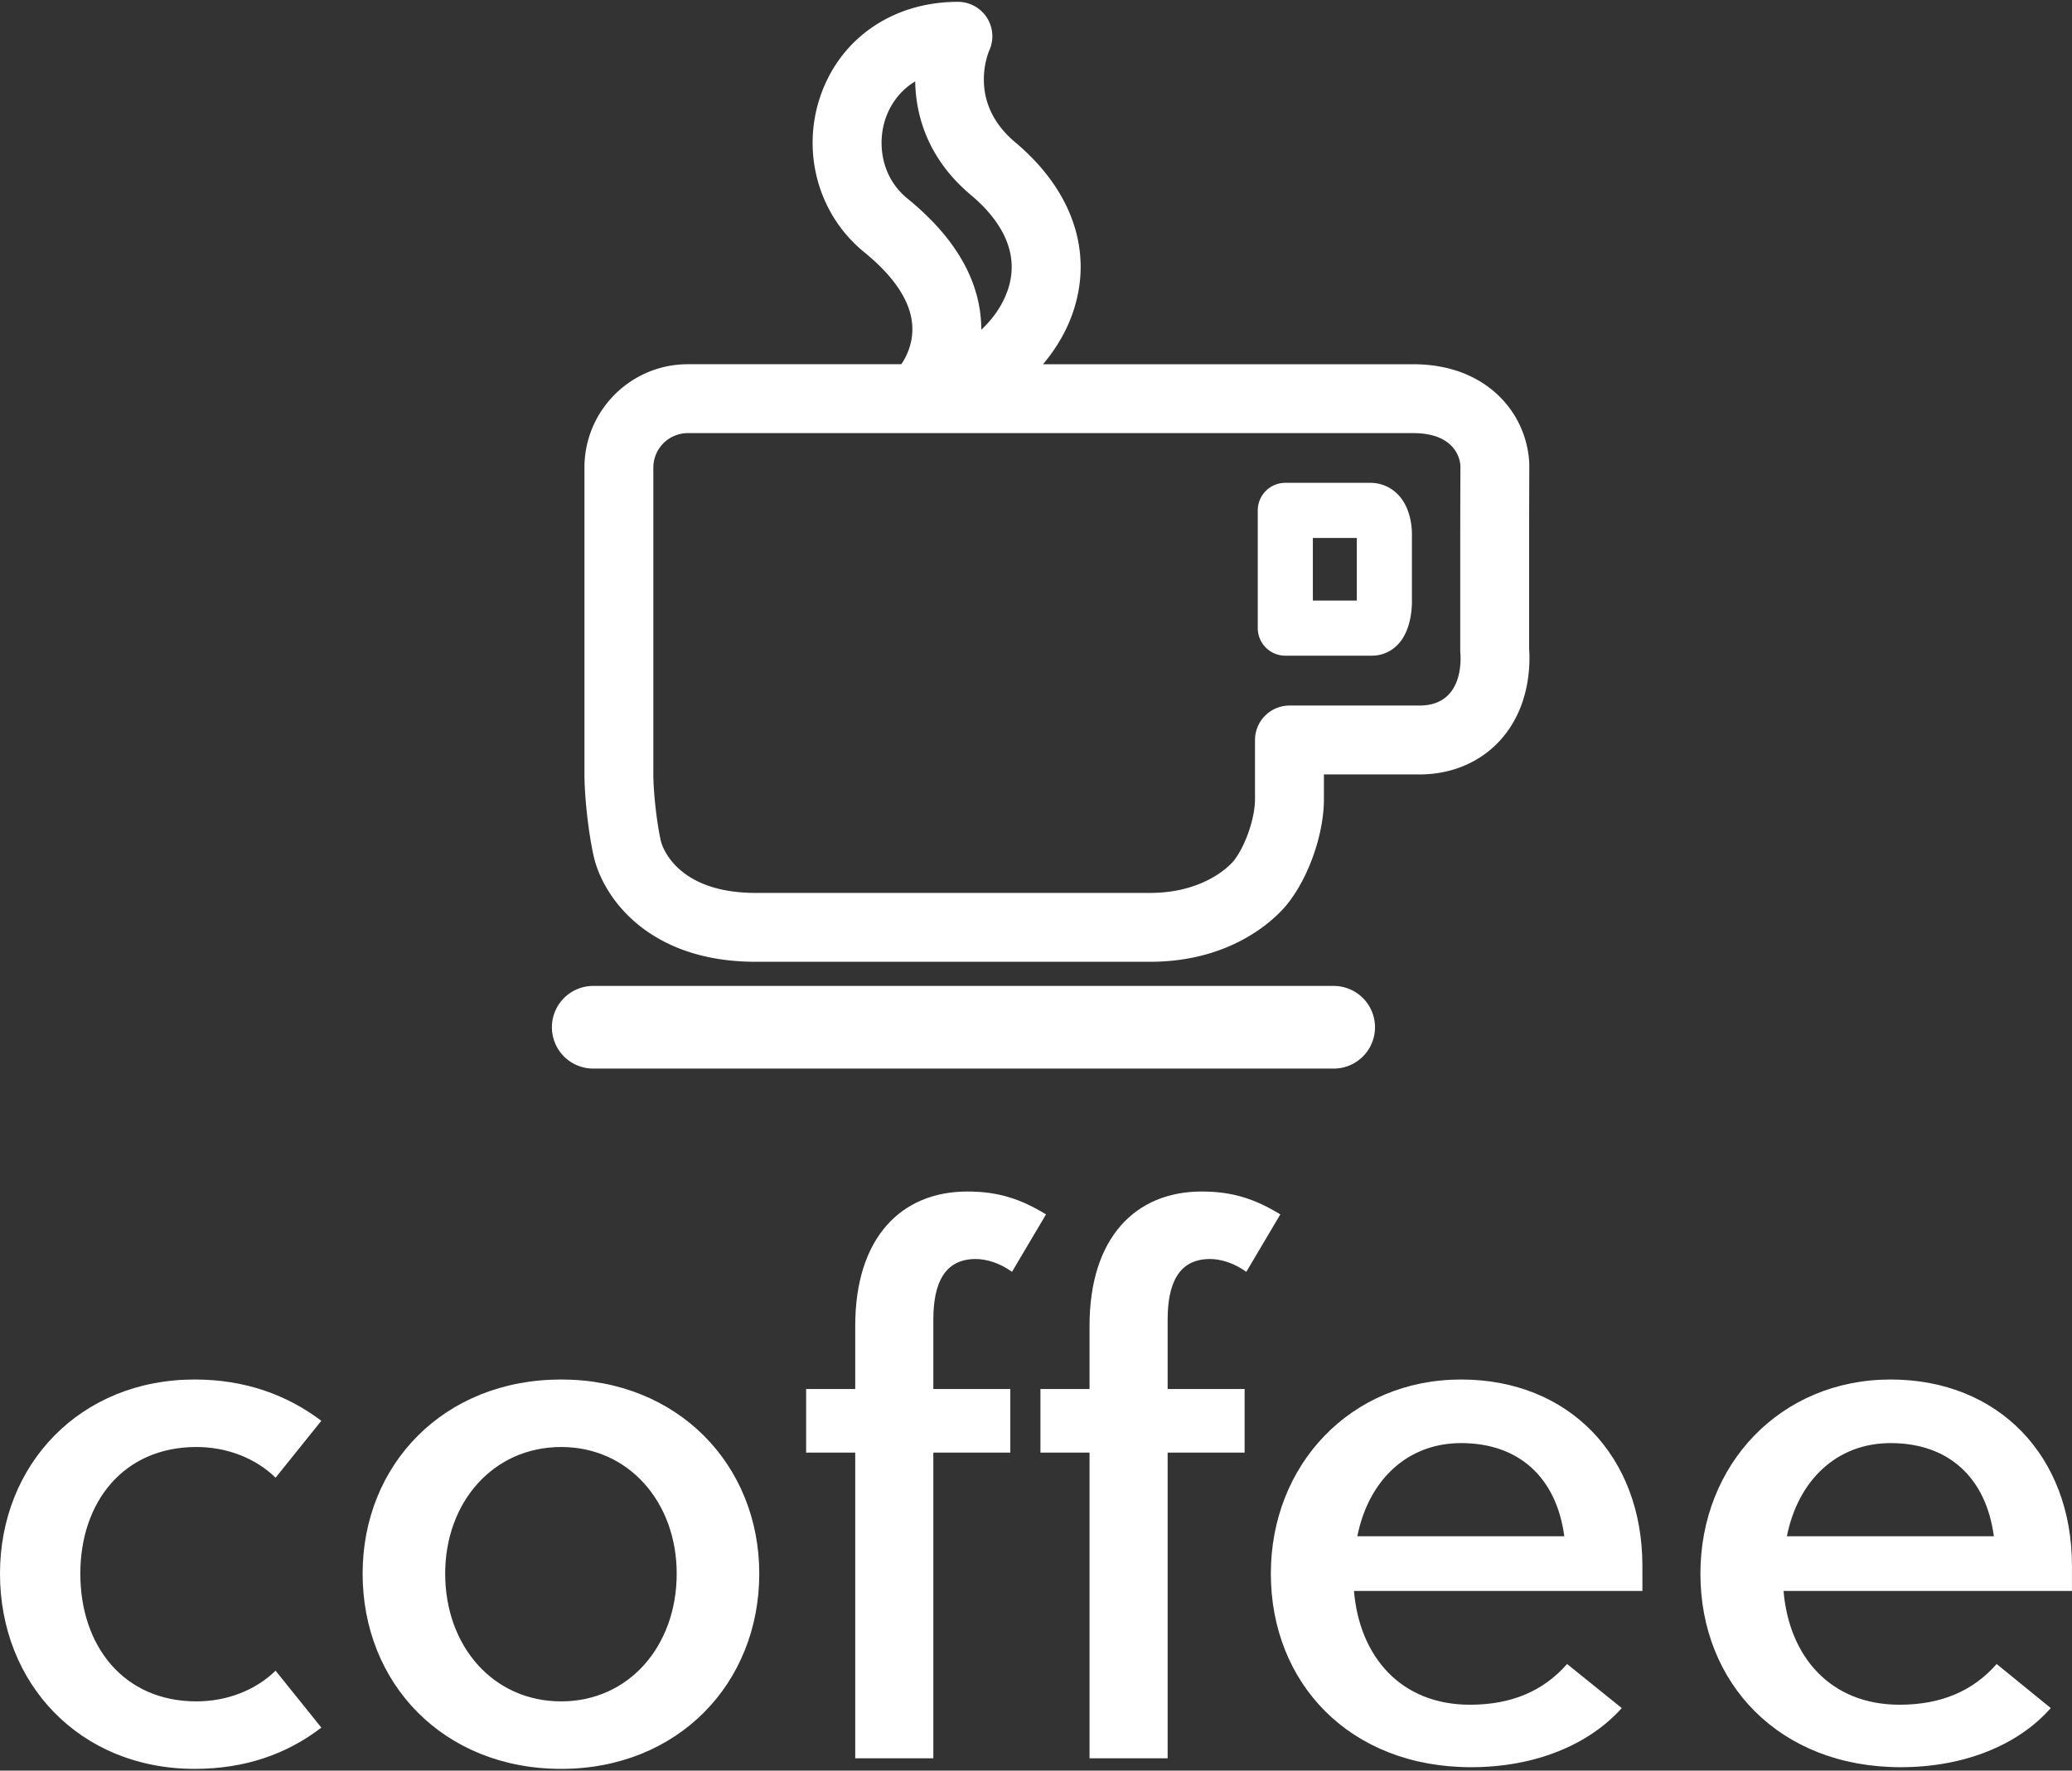 <svg data-v-423bf9ae="" xmlns="http://www.w3.org/2000/svg" viewBox="0 0 215.304 184" class="iconAbove"><rect x="0" y="0" width="215.304" height="184" fill="#333333" stroke="none"/><!----><!----><!----><g data-v-423bf9ae="" id="dbe18c36-a35e-4a02-b531-65364e7be5f6" fill="white" transform="matrix(5.797,0,0,5.797,-2.957,106.489)"><path d="M4.00 13.34C4.91 13.34 5.66 13.07 6.27 12.60L5.45 11.58C5.09 11.93 4.58 12.13 4.03 12.13C2.73 12.13 1.95 11.14 1.95 9.84C1.95 8.55 2.73 7.57 4.03 7.57C4.58 7.57 5.09 7.77 5.45 8.12L6.27 7.10C5.66 6.64 4.91 6.36 4.00 6.36C1.94 6.36 0.51 7.89 0.51 9.84C0.51 11.81 1.94 13.34 4.00 13.34ZM10.57 13.34C12.66 13.34 14.12 11.81 14.12 9.84C14.12 7.89 12.66 6.36 10.57 6.36C8.46 6.36 7.01 7.89 7.01 9.84C7.01 11.81 8.46 13.34 10.57 13.34ZM10.57 12.13C9.35 12.13 8.49 11.14 8.49 9.84C8.49 8.56 9.35 7.57 10.57 7.57C11.78 7.57 12.64 8.56 12.64 9.84C12.64 11.14 11.78 12.13 10.57 12.13ZM18.00 4.20C18.19 4.20 18.43 4.27 18.65 4.43L19.26 3.40C18.80 3.12 18.40 2.99 17.85 2.99C16.67 2.99 15.84 3.81 15.84 5.40L15.84 6.53L14.96 6.53L14.96 7.67L15.84 7.67L15.84 13.15L17.24 13.15L17.24 7.67L18.62 7.67L18.62 6.53L17.24 6.53L17.24 5.29C17.24 4.65 17.43 4.20 18.00 4.20ZM22.20 4.20C22.39 4.20 22.63 4.27 22.85 4.43L23.46 3.40C23.00 3.12 22.60 2.99 22.05 2.99C20.87 2.99 20.04 3.81 20.04 5.40L20.04 6.53L19.16 6.53L19.16 7.67L20.04 7.67L20.04 13.15L21.44 13.15L21.44 7.67L22.82 7.67L22.82 6.53L21.44 6.53L21.44 5.29C21.44 4.65 21.63 4.20 22.20 4.20ZM29.95 9.70C29.95 7.73 28.63 6.36 26.70 6.36C24.72 6.36 23.29 7.89 23.29 9.84C23.29 11.80 24.70 13.31 26.88 13.31C28.01 13.31 28.98 12.92 29.58 12.25L28.60 11.46C28.18 11.94 27.61 12.19 26.86 12.19C25.62 12.19 24.88 11.33 24.78 10.15L29.95 10.15ZM26.70 7.50C27.74 7.50 28.41 8.12 28.55 9.17L24.84 9.17C25.04 8.17 25.73 7.50 26.70 7.50ZM37.65 9.70C37.65 7.73 36.33 6.36 34.40 6.36C32.42 6.36 30.99 7.89 30.99 9.84C30.99 11.80 32.40 13.31 34.58 13.31C35.71 13.31 36.68 12.92 37.27 12.25L36.30 11.46C35.88 11.94 35.31 12.19 34.56 12.19C33.32 12.19 32.58 11.33 32.48 10.15L37.65 10.15ZM34.40 7.50C35.44 7.50 36.11 8.12 36.25 9.17L32.54 9.17C32.74 8.17 33.43 7.50 34.40 7.50Z"></path></g><!----><g data-v-423bf9ae="" id="a3709697-cad1-48d6-a555-a35fb858f3f2" transform="matrix(1.11,0,0,1.11,52.775,0.632)" stroke="none" fill="white"><path d="M80.892 60.816h-8.114a2.578 2.578 0 01-2.579-2.579V47.213a2.579 2.579 0 012.579-2.579h7.959c.969 0 1.876.378 2.557 1.064 1.262 1.274 1.342 3.211 1.337 3.774v6.152c.011.811-.099 2.913-1.356 4.188a3.336 3.336 0 01-2.383 1.004zm-5.536-5.158h4.115v-5.865h-4.115v5.865zM7.989 95.604h69.317M77.306 99.473H7.989a3.869 3.869 0 110-7.738h69.316a3.869 3.869 0 01.001 7.738z"></path><path d="M95.602 60.175v-10.66c0-1.764.007-4.65.017-6.414.004-.876-.181-3.925-2.741-6.499-1.395-1.401-3.939-3.071-8.142-3.071h-34.64c1.161-1.378 2.104-2.934 2.709-4.599 2.077-5.712.137-11.614-5.324-16.192-4.351-3.648-2.615-8.114-2.417-8.58a3.223 3.223 0 00-2.935-4.557c-6.006 0-10.919 3.326-12.822 8.681-1.89 5.316-.267 11.243 4.038 14.745 2.795 2.275 4.31 4.546 4.501 6.749.155 1.791-.608 3.161-1.014 3.752H16.84c-5.334 0-9.673 4.339-9.673 9.673v28.635c0 2.25.377 5.604.877 7.8.833 3.654 4.961 9.836 15.156 9.836l10.218-.001 19.06.001h7.631c8.202 0 12.197-4.56 12.914-5.474 1.982-2.525 3.368-6.531 3.368-9.742v-2.324h8.946c3.056 0 5.771-1.173 7.649-3.301 2.675-3.031 2.723-6.91 2.616-8.458zM37.415 18.028c-2.534-2.061-2.846-5.294-2.032-7.584.297-.837 1.048-2.377 2.749-3.393.051 3.358 1.284 7.343 5.207 10.631 2.341 1.963 4.833 5.125 3.406 9.046-.502 1.381-1.384 2.6-2.429 3.575.001-.294-.009-.596-.031-.903-.293-4.074-2.604-7.9-6.87-11.372zm47.922 47.457H73.166a3.235 3.235 0 00-3.226 3.225v5.549c0 1.773-.896 4.366-1.99 5.761 0 0-2.36 3.007-7.842 3.007l-26.691-.001-10.203.001h-.015c-7.77 0-8.868-4.819-8.868-4.819-.394-1.729-.716-4.595-.716-6.368V43.204a3.235 3.235 0 013.225-3.225h67.896c4.449 0 4.435 3.087 4.435 3.087-.01 1.773-.017 4.675-.017 6.448V60.45c-.001 0 .632 5.035-3.817 5.035z"></path></g><!----></svg>